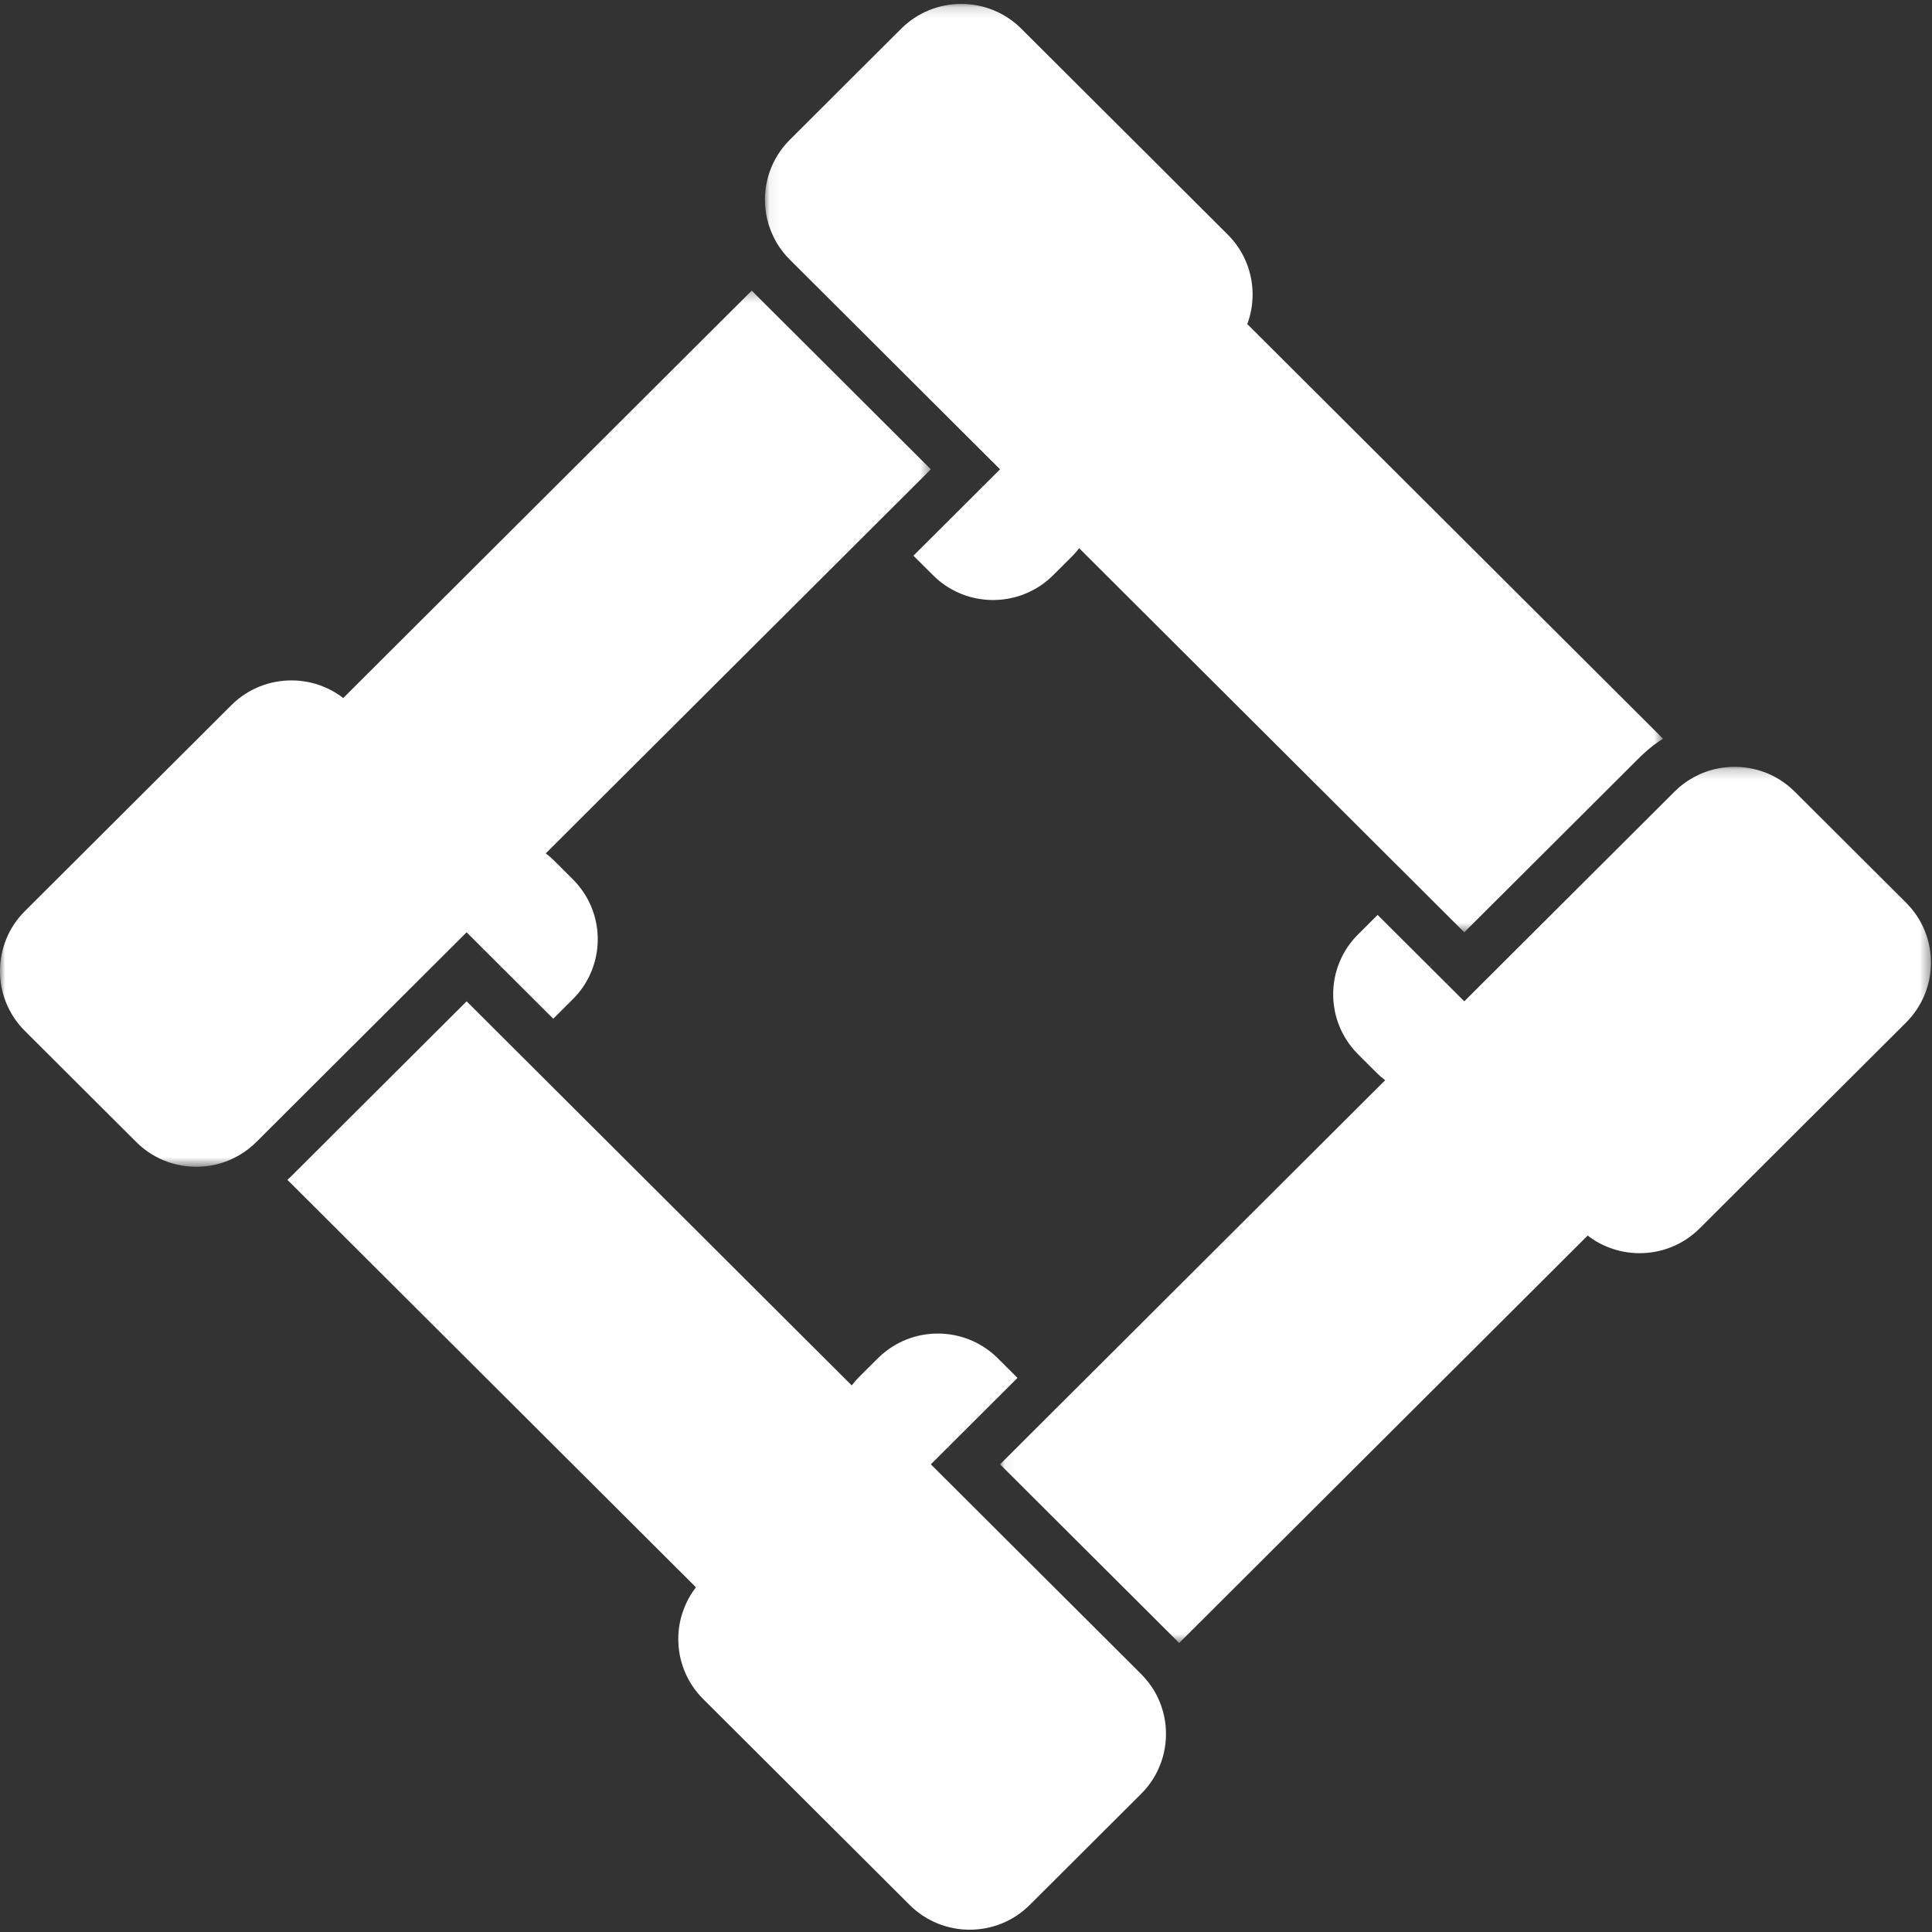 <?xml version="1.0" encoding="UTF-8" standalone="no"?>
<svg width="190px" height="190px" viewBox="0 0 190 190" version="1.1" xmlns="http://www.w3.org/2000/svg" xmlns:xlink="http://www.w3.org/1999/xlink">
    <rect x="0" y="0" width="190" height="190" fill="#333333" stroke="none"/>
    <!-- Generator: Sketch 46 (44423) - http://www.bohemiancoding.com/sketch -->
    <title>Colaboracion</title>
    <desc>Created with Sketch.</desc>
    <defs>
        <polygon id="path-1" points="91.599 0.205 91.599 86.379 0.051 86.379 0.051 0.205 91.599 0.205"></polygon>
        <polygon id="path-3" points="0.06 0.145 88.38 0.145 88.38 91.447 0.06 91.447 0.06 0.145"></polygon>
        <polygon id="path-5" points="0 86.441 0 0.27 91.542 0.27 91.542 86.441 1.17978391e-16 86.441"></polygon>
    </defs>
    <g id="2.1-We-are" stroke="none" stroke-width="1" fill="none" fill-rule="evenodd">
        <g id="2.1-We-Are-Valores" transform="translate(-319, -1107)">
            <g id="Colaboracion" transform="translate(319, 1107)">
                <g id="Group-3" transform="translate(98.297, 75.208)">
                    <mask id="mask-2" fill="white">
                        <use xlink:href="#path-1"></use>
                    </mask>
                    <g id="Clip-2"></g>
                    <path d="M42.672,19.503 L42.302,19.872 L37.184,14.768 L35.254,16.692 C32.263,19.676 32.021,24.369 34.523,27.631 C34.744,27.926 34.989,28.205 35.254,28.469 L36.169,29.382 L37.088,30.298 C37.354,30.563 37.633,30.808 37.926,31.025 L36.21,32.735 L34.502,34.439 L8.558,60.314 L6.853,62.014 L5.148,63.715 L0.051,68.799 L5.417,74.151 L7.132,75.862 L8.841,77.565 L17.331,86.033 C17.443,86.145 17.552,86.26 17.658,86.379 L54.423,49.711 L56.128,48.011 L57.843,46.301 C58.52,46.827 59.255,47.227 60.031,47.512 C60.957,47.858 61.933,48.032 62.91,48.035 C65.057,48.045 67.211,47.234 68.845,45.605 L89.157,25.347 C92.414,22.099 92.414,16.818 89.157,13.57 L78.196,2.639 C76.358,0.806 73.871,0.008 71.469,0.246 C70.55,0.334 69.641,0.575 68.79,0.968 C68.059,1.305 67.364,1.753 66.735,2.312 C66.616,2.418 66.5,2.526 66.388,2.639 L57.9,11.103 L56.192,12.807 L55.416,13.58 L54.477,14.517 L53.715,15.277 L52.014,16.974 L47.406,21.569 L46.075,22.897 L45.705,23.266 L44.014,21.58 C44.129,21.451 44.248,21.325 44.374,21.2 L44.003,21.569 L42.312,19.883 C42.428,19.754 42.55,19.625 42.672,19.503" id="Fill-1" fill="#FFFFFF" mask="url(#mask-2)"></path>
                </g>
                <g id="Group-6" transform="translate(75.168, 0.239)">
                    <mask id="mask-4" fill="white">
                        <use xlink:href="#path-3"></use>
                    </mask>
                    <g id="Clip-5"></g>
                    <path d="M0.101,20.216 C0.189,21.132 0.431,22.039 0.826,22.887 C1.159,23.62 1.608,24.313 2.17,24.94 C2.275,25.059 2.384,25.175 2.497,25.287 L10.987,33.754 L12.695,35.458 L13.471,36.232 L14.41,37.169 L15.172,37.929 L16.874,39.626 L19.777,42.521 L21.478,44.218 L22.809,45.545 L23.179,45.915 L21.488,47.602 C21.359,47.486 21.233,47.367 21.107,47.242 L21.478,47.612 L19.787,49.299 C19.657,49.183 19.528,49.061 19.406,48.939 L19.777,49.309 L14.662,54.41 L16.595,56.337 C19.582,59.317 24.289,59.558 27.556,57.067 C27.852,56.846 28.131,56.602 28.396,56.337 L29.312,55.425 L30.23,54.508 C30.496,54.244 30.741,53.965 30.959,53.673 L32.674,55.384 L34.382,57.087 L60.326,82.962 L62.031,84.663 L63.736,86.363 L68.833,91.447 L74.203,86.092 L75.918,84.381 L77.623,82.681 L86.113,74.213 C86.226,74.101 86.342,73.993 86.46,73.887 C87.059,73.324 87.703,72.832 88.38,72.408 L51.104,35.231 L49.328,33.459 L47.493,31.63 C47.84,30.707 48.014,29.733 48.017,28.759 C48.028,26.617 47.214,24.469 45.578,22.836 L25.266,2.578 C22.012,-0.666 16.717,-0.666 13.461,2.581 L2.5,13.513 C0.666,15.343 -0.137,17.82 0.101,20.216" id="Fill-4" fill="#FFFFFF" mask="url(#mask-4)"></path>
                </g>
                <g id="Group-9" transform="translate(0, 28.304)">
                    <mask id="mask-6" fill="white">
                        <use xlink:href="#path-5"></use>
                    </mask>
                    <g id="Clip-8"></g>
                    <path d="M48.924,67.143 L49.291,66.776 L54.409,71.881 L56.342,69.953 C59.333,66.97 59.578,62.272 57.074,59.014 C56.856,58.722 56.611,58.444 56.345,58.179 L55.427,57.263 L54.511,56.35 C54.246,56.085 53.967,55.841 53.671,55.62 L55.386,53.91 L57.091,52.21 L83.038,26.331 L84.743,24.63 L86.448,22.93 L91.542,17.85 L86.175,12.497 L84.46,10.787 L82.756,9.087 L74.262,0.616 C74.149,0.503 74.041,0.388 73.935,0.27 L37.173,36.933 L35.468,38.634 L33.753,40.345 C33.083,39.818 32.341,39.418 31.569,39.129 C30.64,38.786 29.663,38.613 28.686,38.61 C26.536,38.603 24.389,39.414 22.755,41.044 L2.443,61.302 C-0.814,64.55 -0.814,69.831 2.439,73.075 L13.404,84.01 C15.241,85.843 17.725,86.637 20.128,86.4 C21.047,86.311 21.955,86.07 22.806,85.676 C23.537,85.34 24.232,84.893 24.861,84.332 C24.98,84.227 25.096,84.119 25.209,84.007 L33.699,75.539 L35.404,73.839 L36.18,73.065 L37.119,72.128 L37.881,71.368 L39.583,69.671 L42.485,66.776 L44.187,65.079 L45.521,63.749 L45.888,63.382 L47.579,65.069 C47.464,65.198 47.345,65.323 47.222,65.446 L47.59,65.079 L49.281,66.766 C49.165,66.895 49.046,67.02 48.924,67.143" id="Fill-7" fill="#FFFFFF" mask="url(#mask-6)"></path>
                </g>
                <path d="M114.627,169.698 C114.539,168.782 114.294,167.879 113.903,167.027 C113.566,166.298 113.113,165.609 112.552,164.981 C112.446,164.862 112.337,164.747 112.225,164.635 L103.731,156.164 L102.026,154.463 L101.254,153.693 L100.311,152.753 L99.552,151.996 L97.851,150.299 L94.945,147.4 L93.243,145.703 L91.913,144.377 L91.542,144.006 L93.233,142.32 C93.362,142.435 93.489,142.554 93.615,142.68 L93.243,142.309 L94.935,140.623 C95.064,140.738 95.193,140.86 95.316,140.983 L94.945,140.612 L100.063,135.508 L98.13,133.58 C95.142,130.601 90.432,130.356 87.166,132.854 C86.873,133.071 86.594,133.316 86.329,133.58 L85.41,134.497 L84.495,135.41 C84.229,135.675 83.984,135.953 83.763,136.248 L82.048,134.538 L80.343,132.837 L54.396,106.959 L52.691,105.258 L50.986,103.558 L45.888,98.474 L40.522,103.826 L38.807,105.537 L37.098,107.241 L28.612,115.705 C28.499,115.817 28.383,115.926 28.264,116.03 L65.026,152.695 L66.731,154.395 L68.443,156.103 C67.919,156.775 67.514,157.511 67.232,158.288 C66.881,159.208 66.707,160.182 66.704,161.156 C66.697,163.301 67.51,165.449 69.147,167.082 L89.46,187.34 C92.713,190.584 98.011,190.588 101.264,187.343 L112.229,176.408 C114.066,174.576 114.862,172.098 114.627,169.698" id="Fill-10" fill="#FFFFFF"></path>
            </g>
        </g>
    </g>
</svg>